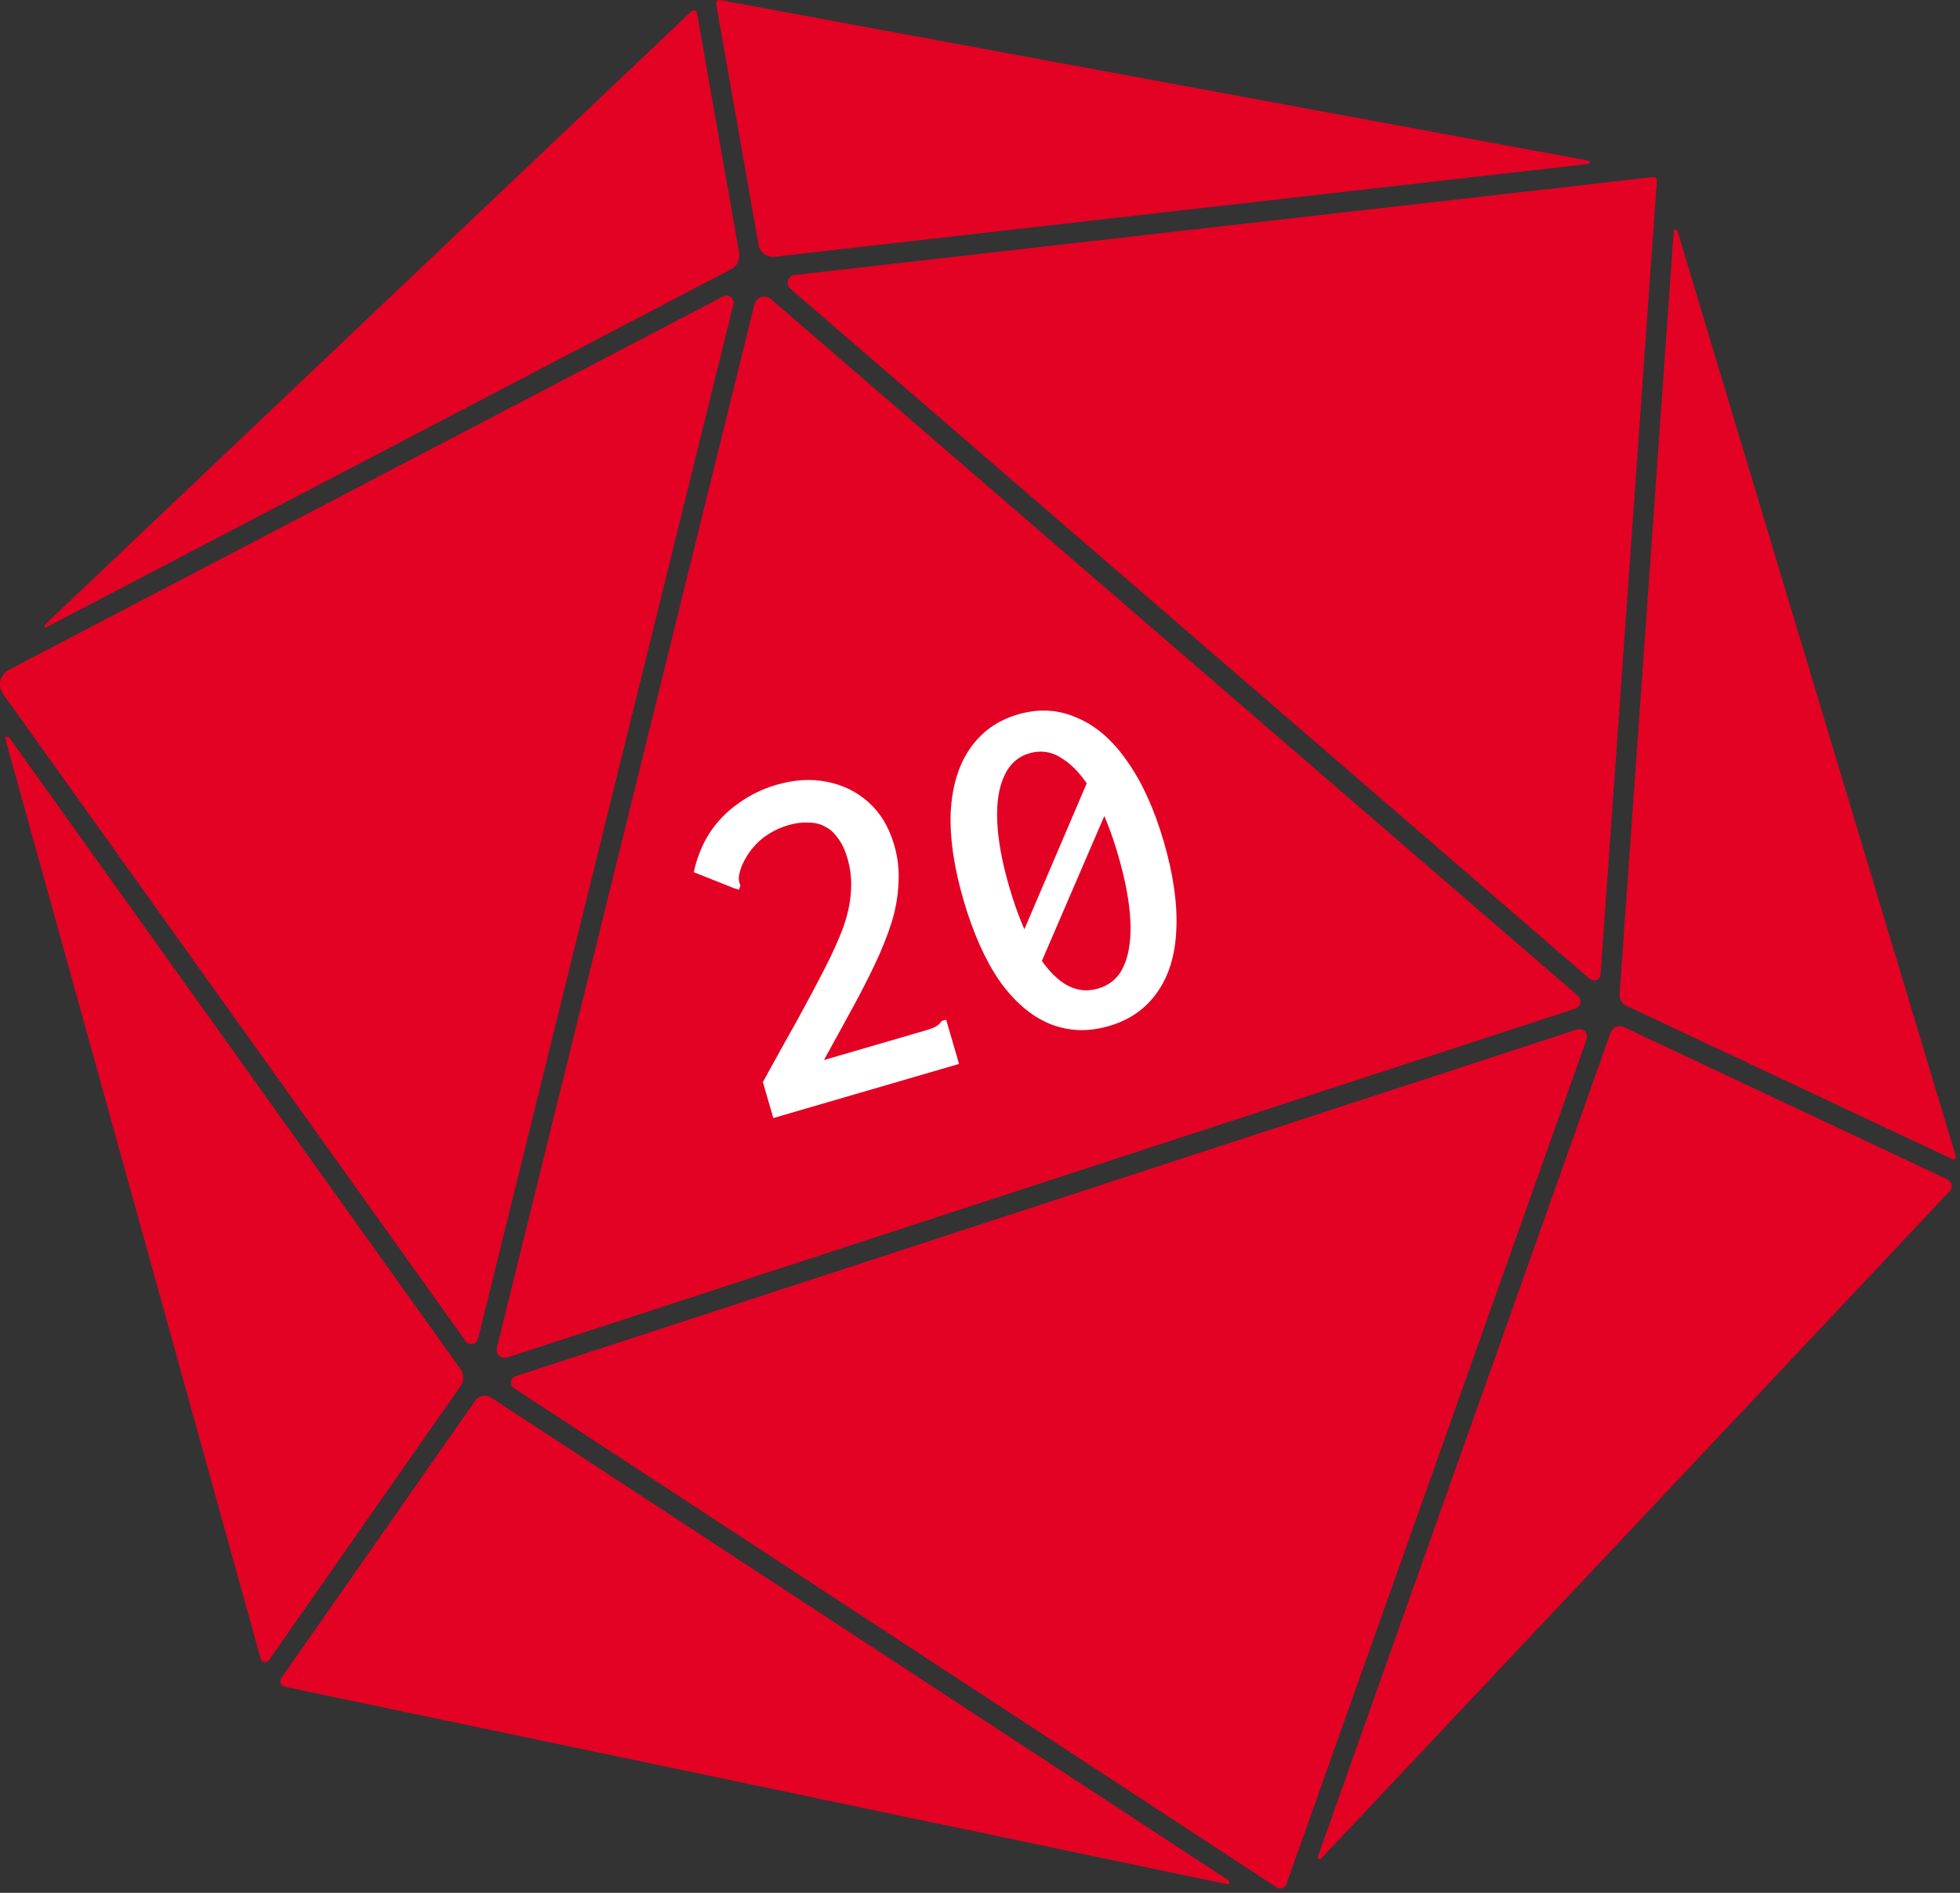 <svg width="174" height="168" viewBox="0 0 174 168" fill="none" xmlns="http://www.w3.org/2000/svg">
<rect x="0" y="0" width="174" height="168" fill="#333333" stroke="none"/>
<path d="M173.629 102.619L148.905 20.477C148.877 20.392 148.783 20.345 148.698 20.373C148.635 20.395 148.591 20.451 148.587 20.518L143.782 88.222C143.75 88.666 143.996 89.086 144.4 89.274L169.974 101.306L173.328 102.882C173.437 102.935 173.567 102.888 173.619 102.781C173.643 102.73 173.647 102.673 173.629 102.62L173.629 102.619ZM172.87 104.667L168.998 102.85L144.141 91.149C143.712 90.954 143.207 91.144 143.011 91.572C143.003 91.59 142.996 91.607 142.989 91.627L126.63 137.646L116.996 164.777C116.963 164.865 117.009 164.965 117.098 164.998C117.164 165.022 117.235 165.004 117.283 164.955L173.07 105.742C173.325 105.467 173.312 105.039 173.037 104.783C172.987 104.736 172.931 104.697 172.869 104.668L172.87 104.667ZM70.168 25.626L141.131 86.884C141.371 87.095 141.736 87.073 141.947 86.832C142.03 86.737 142.08 86.618 142.09 86.492L147.089 16.021C147.099 15.86 146.976 15.722 146.814 15.712C146.798 15.712 146.781 15.712 146.765 15.714L70.541 24.409C70.158 24.453 69.885 24.798 69.93 25.178C69.95 25.352 70.034 25.511 70.167 25.626H70.168ZM140.859 92.219C140.983 91.875 140.804 91.495 140.458 91.372C140.32 91.322 140.17 91.32 140.03 91.366L45.763 122.15C45.453 122.253 45.285 122.587 45.389 122.895C45.431 123.022 45.515 123.131 45.625 123.203L113.124 167.377L113.326 167.516C113.6 167.692 113.966 167.612 114.142 167.339C114.164 167.302 114.183 167.265 114.199 167.224L123.262 141.729L140.859 92.22V92.219ZM68.444 26.544C68.066 26.218 67.497 26.259 67.17 26.636C67.078 26.743 67.012 26.87 66.977 27.008L44.108 119.623C44.011 120.012 44.249 120.405 44.639 120.5C44.767 120.533 44.904 120.528 45.03 120.487L139.838 89.526C140.193 89.41 140.387 89.029 140.271 88.673C140.232 88.555 140.163 88.451 140.069 88.369L68.444 26.544V26.544ZM67.338 21.726C67.457 22.403 68.086 22.868 68.767 22.788L141.01 14.549C141.09 14.535 141.144 14.457 141.131 14.377C141.121 14.316 141.075 14.27 141.016 14.257L63.915 0.006C63.76 -0.025 63.607 0.076 63.575 0.232C63.569 0.269 63.569 0.307 63.575 0.344L67.339 21.725L67.338 21.726ZM100.518 161.294L43.588 124.034C43.127 123.737 42.513 123.857 42.198 124.306L24.972 148.94C24.815 149.166 24.873 149.476 25.099 149.632C25.154 149.67 25.215 149.696 25.279 149.71L108.912 167.227C109.012 167.251 109.115 167.19 109.139 167.088C109.16 167.01 109.124 166.927 109.055 166.883L100.517 161.294L100.518 161.294ZM4.125 55.665L64.914 23.892C65.438 23.615 65.723 23.031 65.62 22.447L61.872 1.152C61.842 0.994 61.689 0.891 61.532 0.921C61.477 0.931 61.428 0.958 61.386 0.995L3.974 55.457C3.921 55.506 3.919 55.587 3.968 55.639C4.008 55.681 4.073 55.692 4.125 55.665ZM41.331 119.025C41.53 119.304 41.918 119.37 42.197 119.171C42.319 119.085 42.405 118.957 42.441 118.812L65.109 27.007C65.192 26.669 64.983 26.331 64.644 26.25C64.5 26.216 64.347 26.233 64.214 26.3L0.776 59.457C0.065 59.832 -0.206 60.712 0.169 61.423C0.199 61.479 0.232 61.534 0.269 61.586L15.396 82.743L41.331 119.024V119.025ZM40.889 123.017C41.205 122.563 41.2 121.96 40.878 121.512L0.805 65.441C0.746 65.358 0.631 65.34 0.549 65.4C0.487 65.445 0.457 65.524 0.479 65.598L23.142 147.228C23.205 147.446 23.432 147.571 23.649 147.509C23.74 147.483 23.819 147.427 23.873 147.351L34.181 132.61L40.89 123.017L40.889 123.017Z" fill="#E30224"/>
<path d="M67.724 96.04C68.865 93.959 69.899 92.097 70.825 90.454C71.742 88.782 72.539 87.286 73.215 85.965C73.912 84.607 74.461 83.386 74.863 82.301C75.257 81.188 75.482 80.139 75.538 79.155C75.624 78.163 75.519 77.163 75.226 76.156C75.016 75.437 74.735 74.848 74.383 74.388C74.06 73.921 73.679 73.579 73.242 73.363C72.796 73.119 72.293 73 71.733 73.007C71.194 72.977 70.608 73.054 69.975 73.239C69.342 73.423 68.763 73.685 68.238 74.026C67.733 74.329 67.272 74.728 66.855 75.225C66.458 75.683 66.119 76.235 65.839 76.878C65.668 77.365 65.584 77.717 65.585 77.936C65.586 78.154 65.635 78.374 65.73 78.595L65.603 78.96L65.195 78.845L61.594 77.413C61.871 76.115 62.342 74.948 63.008 73.911C63.702 72.866 64.555 71.993 65.569 71.292C66.573 70.562 67.694 70.017 68.931 69.657C70.513 69.196 72.001 69.105 73.394 69.386C74.815 69.659 76.053 70.266 77.108 71.207C78.162 72.148 78.92 73.41 79.381 74.992C79.708 76.114 79.836 77.247 79.763 78.392C79.72 79.528 79.514 80.696 79.146 81.896C78.769 83.067 78.282 84.286 77.683 85.553C77.085 86.82 76.398 88.159 75.624 89.571C74.849 90.982 74.023 92.487 73.147 94.085L82.123 91.469C82.612 91.326 82.949 91.197 83.133 91.081C83.318 90.965 83.476 90.809 83.606 90.615L83.995 90.502L84.108 90.891L85.139 94.429L68.654 99.233L67.724 96.04ZM89.929 84.84L97.334 67.513L99.058 70.054L91.628 87.295L89.929 84.84ZM98.439 91.068C96.598 91.605 94.847 91.538 93.184 90.868C91.55 90.189 90.076 88.933 88.762 87.1C87.468 85.23 86.393 82.827 85.538 79.893C84.691 76.987 84.311 74.398 84.398 72.125C84.514 69.844 85.074 67.964 86.079 66.486C87.104 64.969 88.537 63.943 90.379 63.407C92.22 62.87 93.966 62.97 95.616 63.706C97.287 64.406 98.769 65.69 100.063 67.56C101.386 69.422 102.471 71.806 103.318 74.712C104.173 77.646 104.542 80.254 104.427 82.535C104.332 84.779 103.763 86.63 102.721 88.088C101.708 89.538 100.281 90.532 98.439 91.068ZM97.471 87.745C98.536 87.435 99.296 86.777 99.751 85.77C100.228 84.726 100.426 83.373 100.348 81.71C100.269 80.048 99.907 78.109 99.261 75.894C98.632 73.736 97.905 71.935 97.078 70.49C96.251 69.046 95.357 68.011 94.394 67.386C93.452 66.725 92.449 66.549 91.385 66.859C90.349 67.161 89.597 67.848 89.129 68.921C88.653 69.965 88.455 71.318 88.533 72.98C88.612 74.643 88.966 76.553 89.595 78.711C90.24 80.926 90.976 82.756 91.803 84.2C92.63 85.645 93.524 86.68 94.487 87.304C95.441 87.9 96.436 88.047 97.471 87.745Z" fill="white"/>
</svg>
